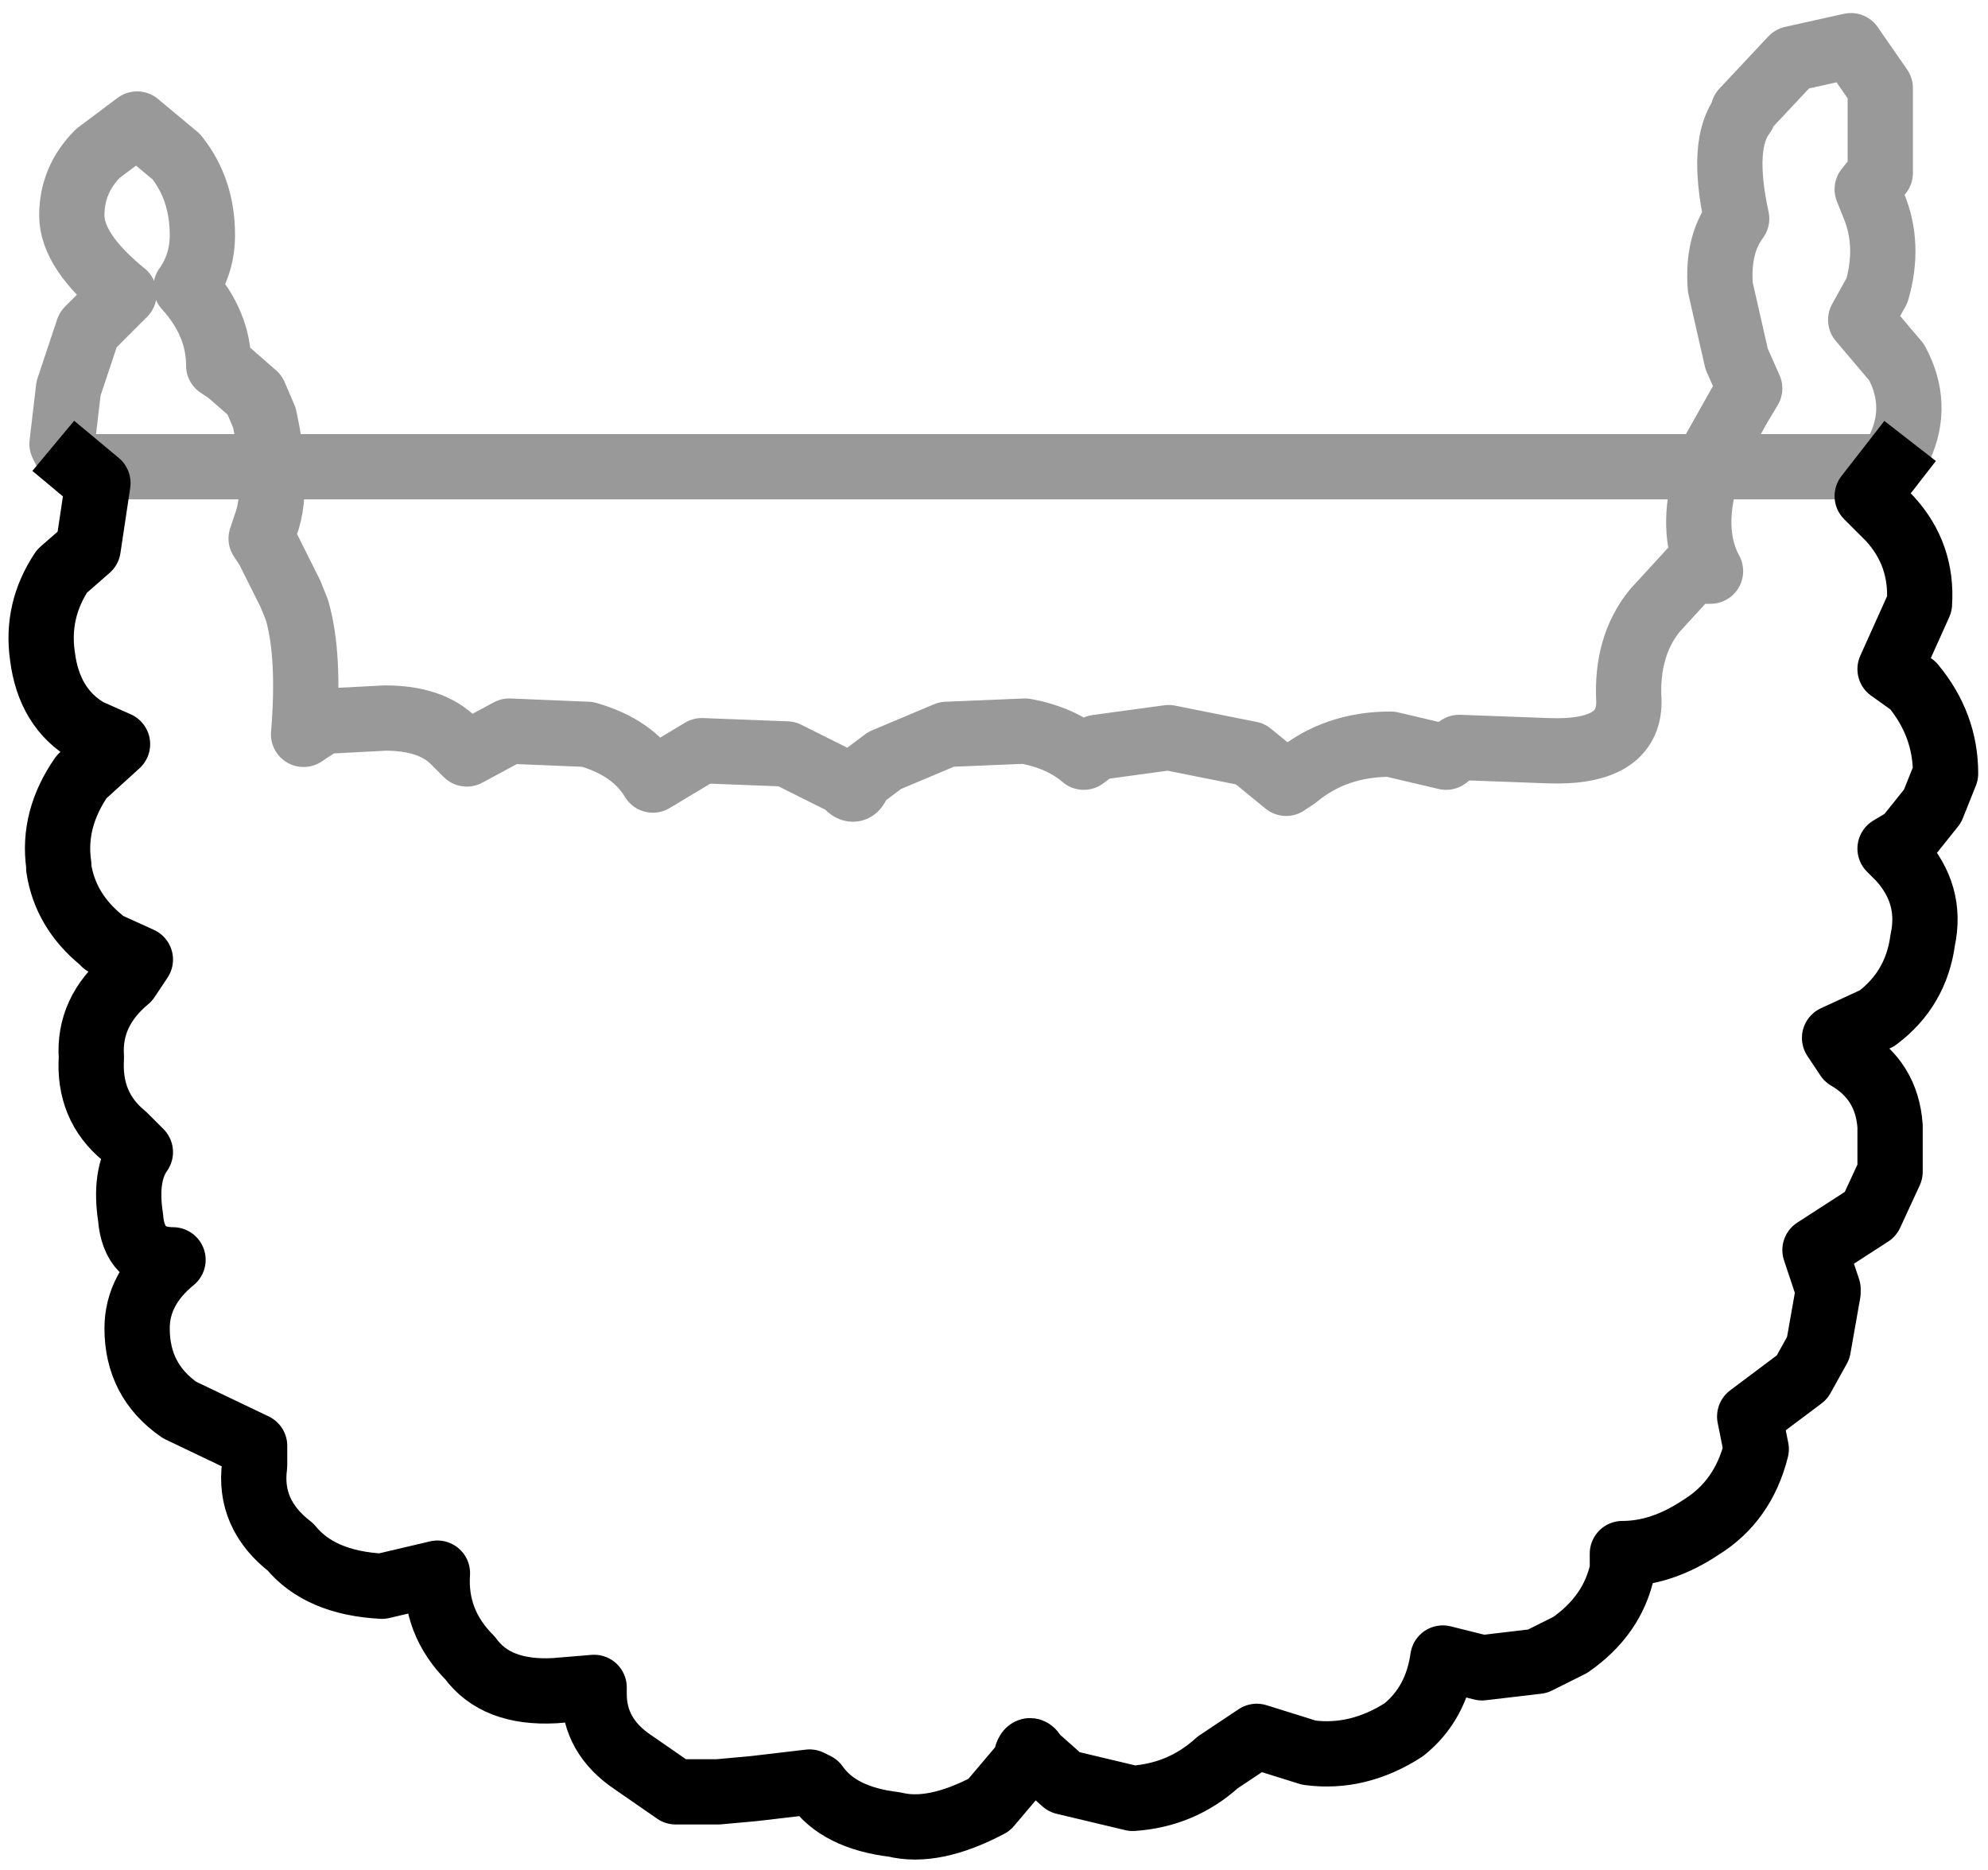 <?xml version="1.0" encoding="UTF-8" standalone="no"?>
<svg xmlns:xlink="http://www.w3.org/1999/xlink" height="28.65px" width="30.45px" xmlns="http://www.w3.org/2000/svg">
  <g transform="matrix(1.0, 0.0, 0.0, 1.0, 15.35, 13.4)">
    <path d="M-14.15 -6.25 L-14.3 -6.4 -14.4 -6.6 -14.3 -7.45 -14.0 -8.35 -13.45 -8.9 Q-14.25 -9.55 -14.25 -10.1 -14.25 -10.65 -13.85 -11.05 L-13.25 -11.5 -12.65 -11.0 Q-12.25 -10.5 -12.25 -9.8 -12.25 -9.35 -12.5 -9.0 -12.0 -8.45 -12.0 -7.8 L-11.85 -7.7 -11.45 -7.35 -11.3 -7.0 -11.25 -6.75 -11.2 -6.4 -11.2 -6.3 -11.2 -6.25 Q-11.15 -5.8 -11.25 -5.45 L-11.3 -5.3 -11.35 -5.15 -11.25 -5.0 -10.9 -4.3 -10.8 -4.05 Q-10.6 -3.35 -10.7 -2.15 L-10.4 -2.35 -9.45 -2.4 Q-8.75 -2.4 -8.4 -2.05 L-8.2 -1.85 -7.55 -2.2 -6.35 -2.15 Q-5.65 -1.95 -5.35 -1.45 L-4.6 -1.9 -3.3 -1.85 -2.4 -1.4 Q-2.25 -1.2 -2.2 -1.45 L-1.8 -1.75 -0.85 -2.15 0.35 -2.2 Q0.9 -2.1 1.25 -1.8 L1.45 -1.95 2.55 -2.1 3.8 -1.85 4.35 -1.4 4.5 -1.5 Q5.1 -2.0 5.95 -2.0 L6.8 -1.8 7.0 -1.95 8.35 -1.9 Q9.6 -1.85 9.6 -2.65 9.55 -3.5 10.0 -4.05 L10.55 -4.65 10.85 -4.65 Q10.55 -5.2 10.75 -6.0 L10.8 -6.25 10.85 -6.4 11.3 -7.2 11.45 -7.45 11.25 -7.9 11.0 -9.0 Q10.95 -9.65 11.25 -10.05 11.0 -11.2 11.35 -11.65 L11.35 -11.7 12.1 -12.5 13.0 -12.7 13.45 -12.05 13.45 -10.75 13.25 -10.5 13.35 -10.25 Q13.6 -9.65 13.4 -8.95 L13.15 -8.5 13.7 -7.85 Q14.05 -7.2 13.75 -6.55 L13.7 -6.4 13.6 -6.25 13.25 -5.8 13.6 -5.45 Q14.1 -4.9 14.05 -4.15 L13.6 -3.15 13.95 -2.9 Q14.45 -2.3 14.45 -1.55 L14.25 -1.05 13.85 -0.55 13.6 -0.4 13.75 -0.25 Q14.25 0.3 14.1 1.0 14.0 1.75 13.4 2.2 L12.75 2.5 12.95 2.8 Q13.55 3.15 13.6 3.85 L13.6 4.55 13.3 5.2 12.45 5.75 12.65 6.35 12.65 6.4 12.5 7.25 12.25 7.7 11.45 8.3 11.55 8.8 Q11.35 9.6 10.7 10.0 10.1 10.4 9.5 10.4 L9.5 10.65 Q9.35 11.35 8.7 11.8 L8.2 12.05 7.35 12.15 6.75 12.0 Q6.65 12.7 6.15 13.1 5.45 13.55 4.7 13.45 L3.9 13.2 3.3 13.6 Q2.75 14.1 2.0 14.15 L0.95 13.9 0.5 13.5 Q0.4 13.3 0.35 13.6 L-0.2 14.25 Q-1.05 14.7 -1.65 14.55 -2.5 14.45 -2.85 13.95 L-2.95 13.9 -3.8 14.0 -4.35 14.05 -5.0 14.05 -5.65 13.6 Q-6.25 13.2 -6.25 12.55 L-6.25 12.45 -6.85 12.5 Q-7.75 12.55 -8.15 12.0 -8.7 11.45 -8.65 10.7 L-9.5 10.9 Q-10.45 10.85 -10.9 10.3 -11.55 9.8 -11.45 9.05 L-11.45 8.75 -12.6 8.2 Q-13.25 7.75 -13.25 6.95 -13.25 6.35 -12.7 5.9 -13.3 5.9 -13.35 5.25 -13.45 4.6 -13.2 4.25 L-13.45 4.0 Q-14.0 3.55 -13.95 2.8 -14.0 2.1 -13.4 1.6 L-13.2 1.3 -13.75 1.05 -13.8 1.0 Q-14.35 0.55 -14.45 -0.1 L-14.45 -0.15 Q-14.55 -0.85 -14.1 -1.5 L-13.55 -2.0 -14.0 -2.2 Q-14.6 -2.55 -14.7 -3.35 -14.8 -4.05 -14.4 -4.65 L-14.0 -5.0 -13.85 -6.0 -14.15 -6.25" fill="#ffffff" fill-opacity="0.0" fill-rule="evenodd" stroke="none"/>
    <path d="M-14.15 -6.25 L-13.85 -6.0 -14.0 -5.0 -14.4 -4.65 Q-14.8 -4.05 -14.7 -3.35 -14.6 -2.55 -14.0 -2.2 L-13.55 -2.0 -14.1 -1.5 Q-14.55 -0.85 -14.45 -0.15 L-14.45 -0.1 Q-14.35 0.55 -13.8 1.0 L-13.75 1.05 -13.2 1.3 -13.4 1.6 Q-14.0 2.1 -13.95 2.8 -14.0 3.55 -13.45 4.0 L-13.2 4.25 Q-13.45 4.6 -13.35 5.25 -13.3 5.9 -12.7 5.9 -13.25 6.35 -13.25 6.95 -13.25 7.75 -12.6 8.2 L-11.45 8.75 -11.45 9.05 Q-11.55 9.8 -10.9 10.3 -10.45 10.85 -9.5 10.9 L-8.65 10.7 Q-8.7 11.45 -8.15 12.0 -7.75 12.55 -6.85 12.5 L-6.25 12.45 -6.25 12.55 Q-6.25 13.2 -5.65 13.6 L-5.0 14.05 -4.35 14.05 -3.8 14.0 -2.95 13.9 -2.85 13.95 Q-2.5 14.45 -1.65 14.55 -1.05 14.7 -0.2 14.25 L0.35 13.6 Q0.4 13.3 0.5 13.5 L0.95 13.9 2.0 14.15 Q2.75 14.1 3.3 13.6 L3.9 13.2 4.7 13.45 Q5.45 13.55 6.15 13.1 6.65 12.7 6.75 12.0 L7.35 12.15 8.2 12.05 8.7 11.8 Q9.35 11.35 9.5 10.65 L9.5 10.4 Q10.1 10.4 10.7 10.0 11.35 9.6 11.55 8.8 L11.45 8.3 12.25 7.7 12.5 7.25 12.65 6.4 12.65 6.35 12.45 5.75 13.3 5.2 13.6 4.55 13.6 3.85 Q13.55 3.15 12.95 2.8 L12.75 2.5 13.4 2.2 Q14.0 1.75 14.1 1.0 14.25 0.3 13.75 -0.25 L13.6 -0.4 13.85 -0.55 14.25 -1.05 14.45 -1.55 Q14.45 -2.3 13.95 -2.9 L13.6 -3.15 14.05 -4.15 Q14.1 -4.9 13.6 -5.45 L13.25 -5.8 13.6 -6.25" fill="none" stroke="#000000" stroke-linecap="square" stroke-linejoin="round" stroke-width="1.0"/>
    <path d="M13.6 -6.25 L13.7 -6.4 13.75 -6.55 Q14.05 -7.2 13.7 -7.85 L13.15 -8.5 13.4 -8.95 Q13.6 -9.65 13.35 -10.25 L13.25 -10.5 13.45 -10.75 13.45 -12.05 13.0 -12.7 12.1 -12.5 11.35 -11.7 11.35 -11.65 Q11.0 -11.2 11.25 -10.05 10.95 -9.65 11.0 -9.0 L11.25 -7.9 11.45 -7.45 11.3 -7.2 10.85 -6.4 10.8 -6.25 10.75 -6.0 Q10.55 -5.2 10.85 -4.65 L10.55 -4.65 10.0 -4.05 Q9.55 -3.5 9.6 -2.65 9.6 -1.85 8.35 -1.9 L7.0 -1.95 6.8 -1.8 5.95 -2.0 Q5.1 -2.0 4.5 -1.5 L4.35 -1.4 3.8 -1.85 2.55 -2.1 1.45 -1.95 1.25 -1.8 Q0.9 -2.1 0.35 -2.2 L-0.85 -2.15 -1.8 -1.75 -2.2 -1.45 Q-2.25 -1.2 -2.4 -1.4 L-3.3 -1.85 -4.6 -1.9 -5.35 -1.45 Q-5.65 -1.95 -6.35 -2.15 L-7.55 -2.2 -8.2 -1.85 -8.4 -2.05 Q-8.75 -2.4 -9.45 -2.4 L-10.4 -2.35 -10.7 -2.15 Q-10.6 -3.35 -10.8 -4.05 L-10.9 -4.3 -11.25 -5.0 -11.35 -5.15 -11.3 -5.3 -11.25 -5.45 Q-11.15 -5.8 -11.2 -6.25 L-11.2 -6.3 -11.2 -6.4 -11.25 -6.75 -11.3 -7.0 -11.45 -7.35 -11.85 -7.7 -12.0 -7.8 Q-12.0 -8.45 -12.5 -9.0 -12.25 -9.35 -12.25 -9.8 -12.25 -10.5 -12.65 -11.0 L-13.25 -11.5 -13.85 -11.05 Q-14.25 -10.65 -14.25 -10.1 -14.25 -9.55 -13.45 -8.9 L-14.0 -8.35 -14.3 -7.45 -14.4 -6.6 -14.3 -6.4 -14.15 -6.25 Z" fill="none" stroke="#000000" stroke-linecap="square" stroke-linejoin="round" stroke-opacity="0.4" stroke-width="1.0"/>
  </g>
</svg>
